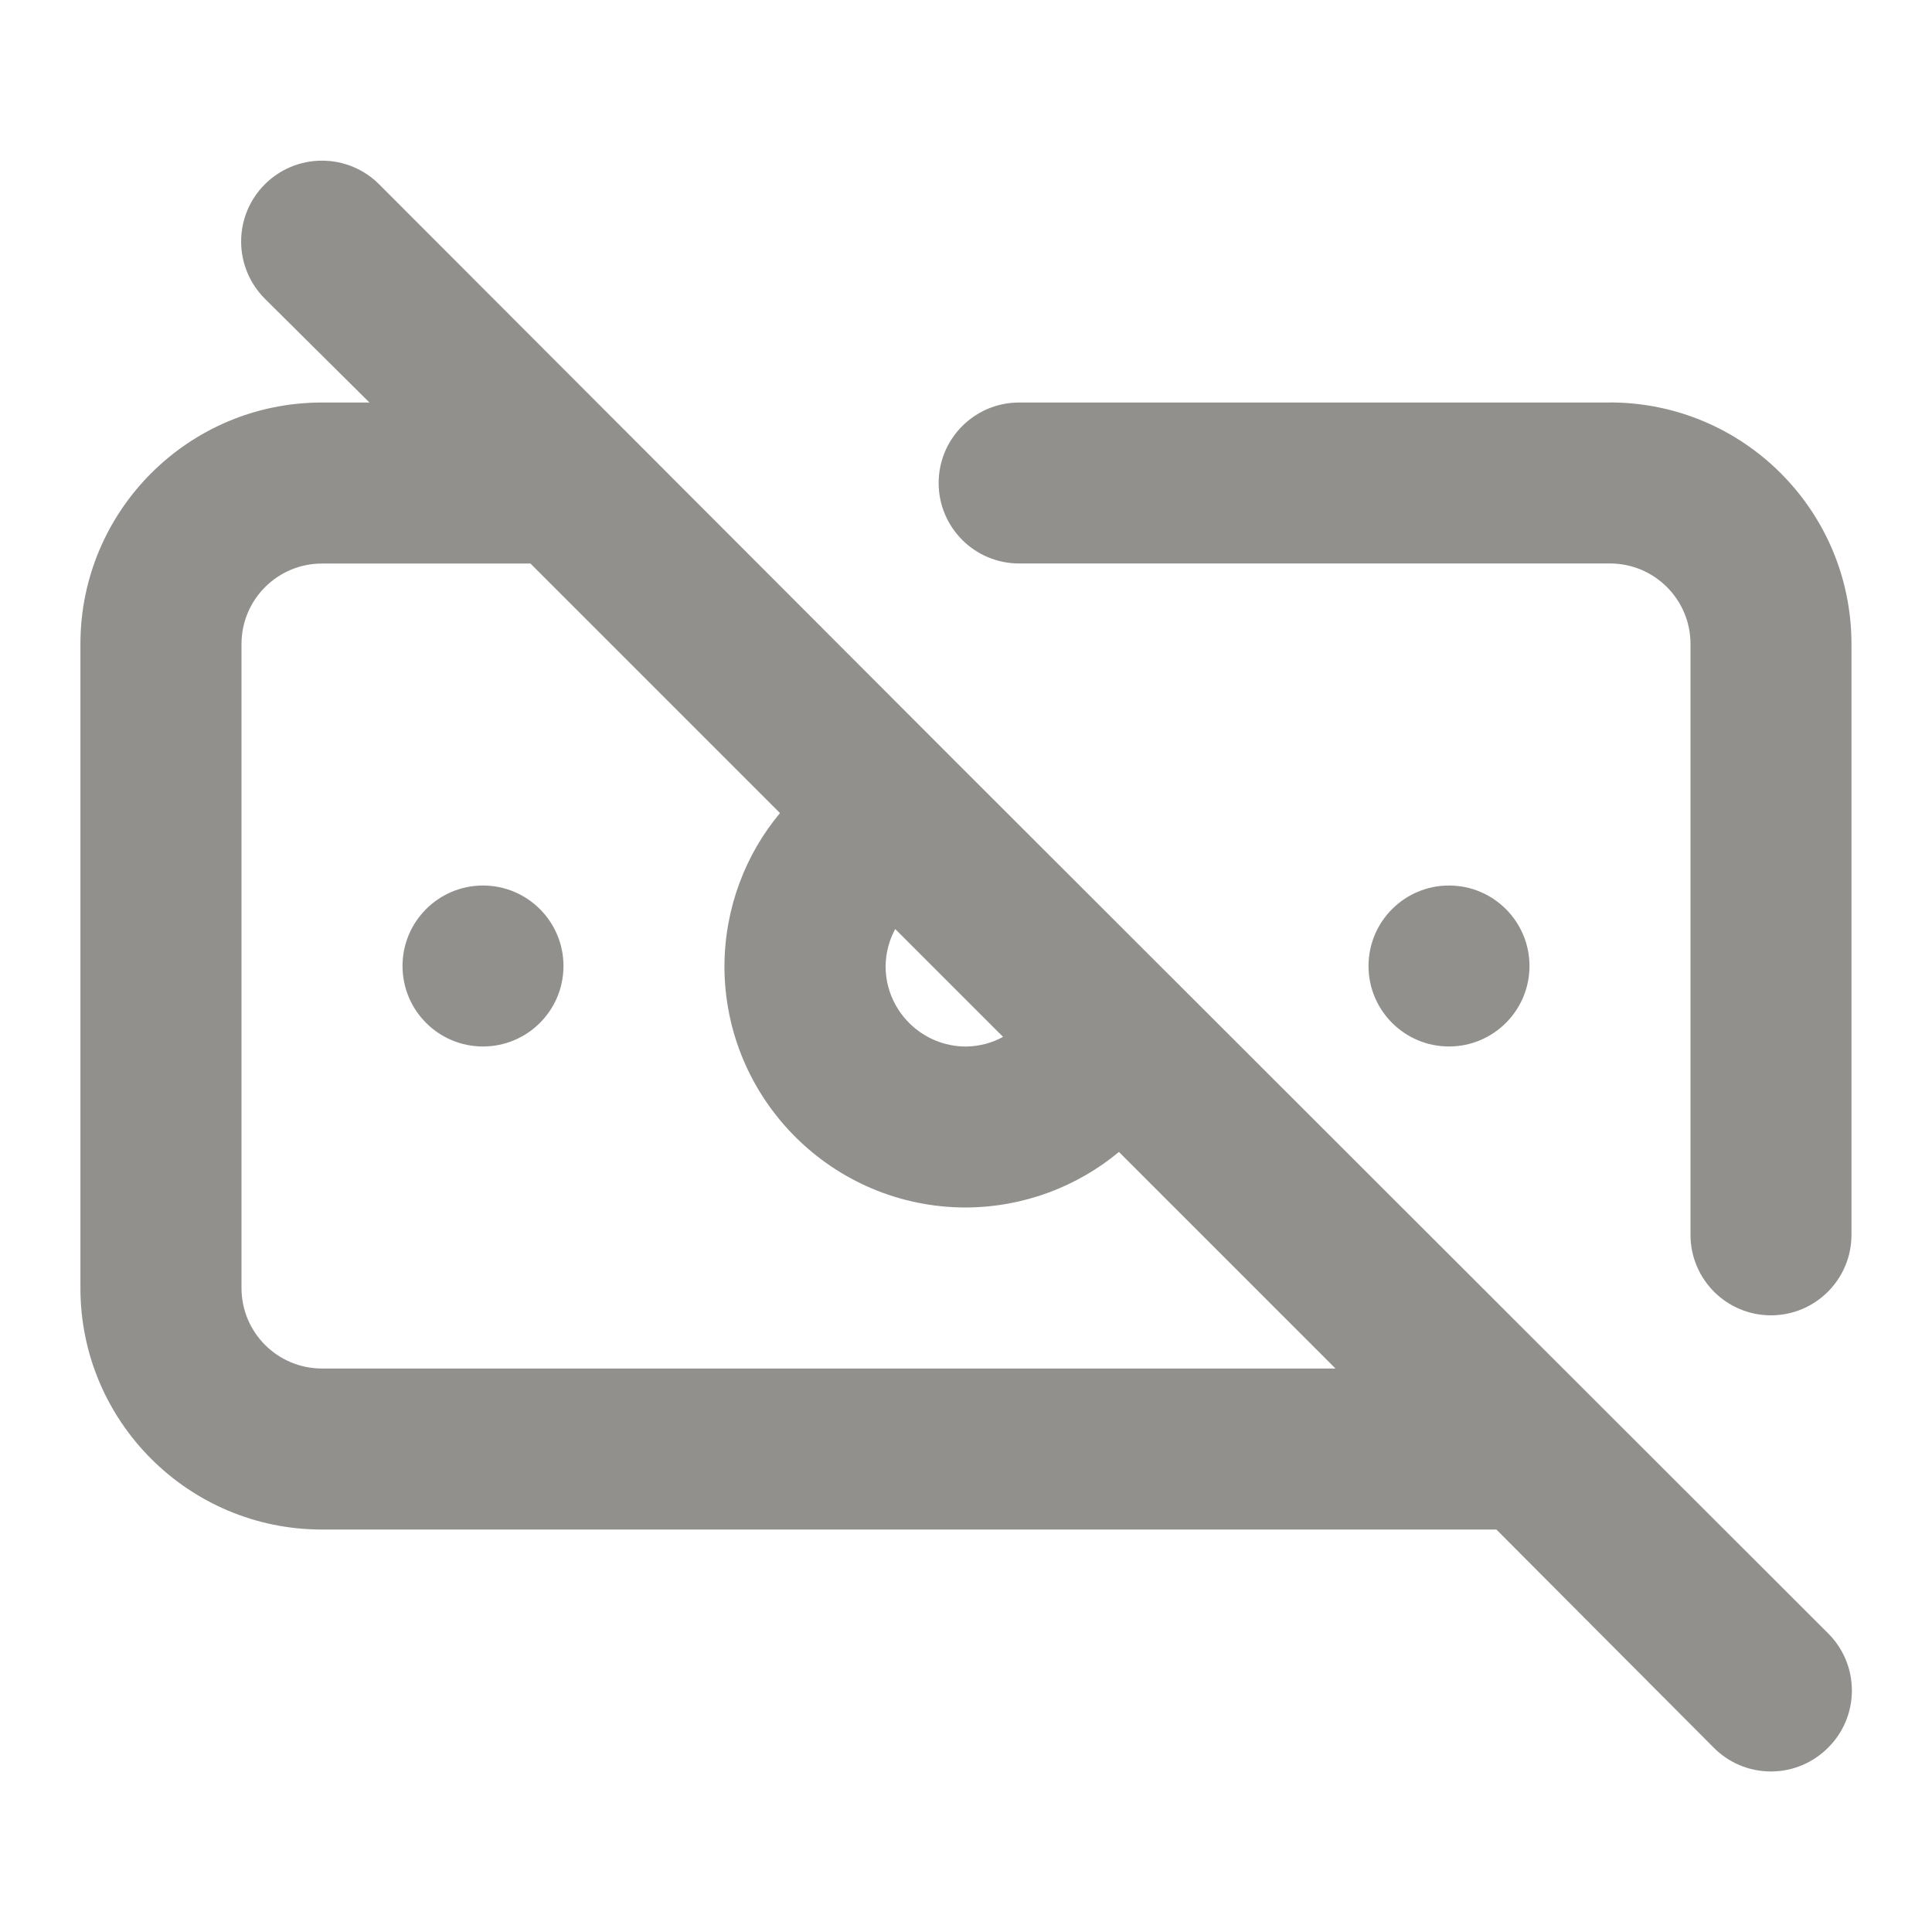 <!-- Generated by IcoMoon.io -->
<svg version="1.1" xmlns="http://www.w3.org/2000/svg" width="32" height="32" viewBox="0 0 32 32">
<title>ul-money-bill-slash</title>
<path fill="#91908d" d="M8 14.667c-0.736 0-1.333 0.597-1.333 1.333s0.597 1.333 1.333 1.333c0.736 0 1.333-0.597 1.333-1.333v0c0-0.736-0.597-1.333-1.333-1.333v0zM15.813 12.6v0l-9.533-9.547c-0.242-0.242-0.577-0.392-0.947-0.392-0.739 0-1.339 0.599-1.339 1.339 0 0.37 0.15 0.704 0.392 0.947v0l1.733 1.72h-0.787c-2.209 0-4 1.791-4 4v0 10.667c0 2.209 1.791 4 4 4v0h19.453l3.6 3.613c0.242 0.244 0.577 0.394 0.947 0.394s0.705-0.151 0.947-0.394l0-0c0.244-0.242 0.394-0.577 0.394-0.947s-0.151-0.705-0.394-0.947l-0-0zM14.827 15.387l1.787 1.787c-0.177 0.098-0.388 0.156-0.612 0.16h-0.001c-0.736 0-1.333-0.597-1.333-1.333v0c0.004-0.225 0.062-0.436 0.163-0.62l-0.003 0.007zM5.333 22.667c-0.736 0-1.333-0.597-1.333-1.333v0-10.667c0-0.736 0.597-1.333 1.333-1.333v0h3.453l4.133 4.133c-0.569 0.682-0.915 1.567-0.92 2.532v0.001c0 2.209 1.791 4 4 4v0c0.966-0.005 1.851-0.351 2.54-0.925l-0.006 0.005 3.587 3.587zM26.667 6.667h-9.787c-0.736 0-1.333 0.597-1.333 1.333s0.597 1.333 1.333 1.333v0h9.787c0.736 0 1.333 0.597 1.333 1.333v0 9.787c0 0.736 0.597 1.333 1.333 1.333s1.333-0.597 1.333-1.333v0-9.787c0-2.209-1.791-4-4-4v0zM25.333 16c0-0.736-0.597-1.333-1.333-1.333s-1.333 0.597-1.333 1.333c0 0.736 0.597 1.333 1.333 1.333v0c0.736 0 1.333-0.597 1.333-1.333v0z"></path>
</svg>
